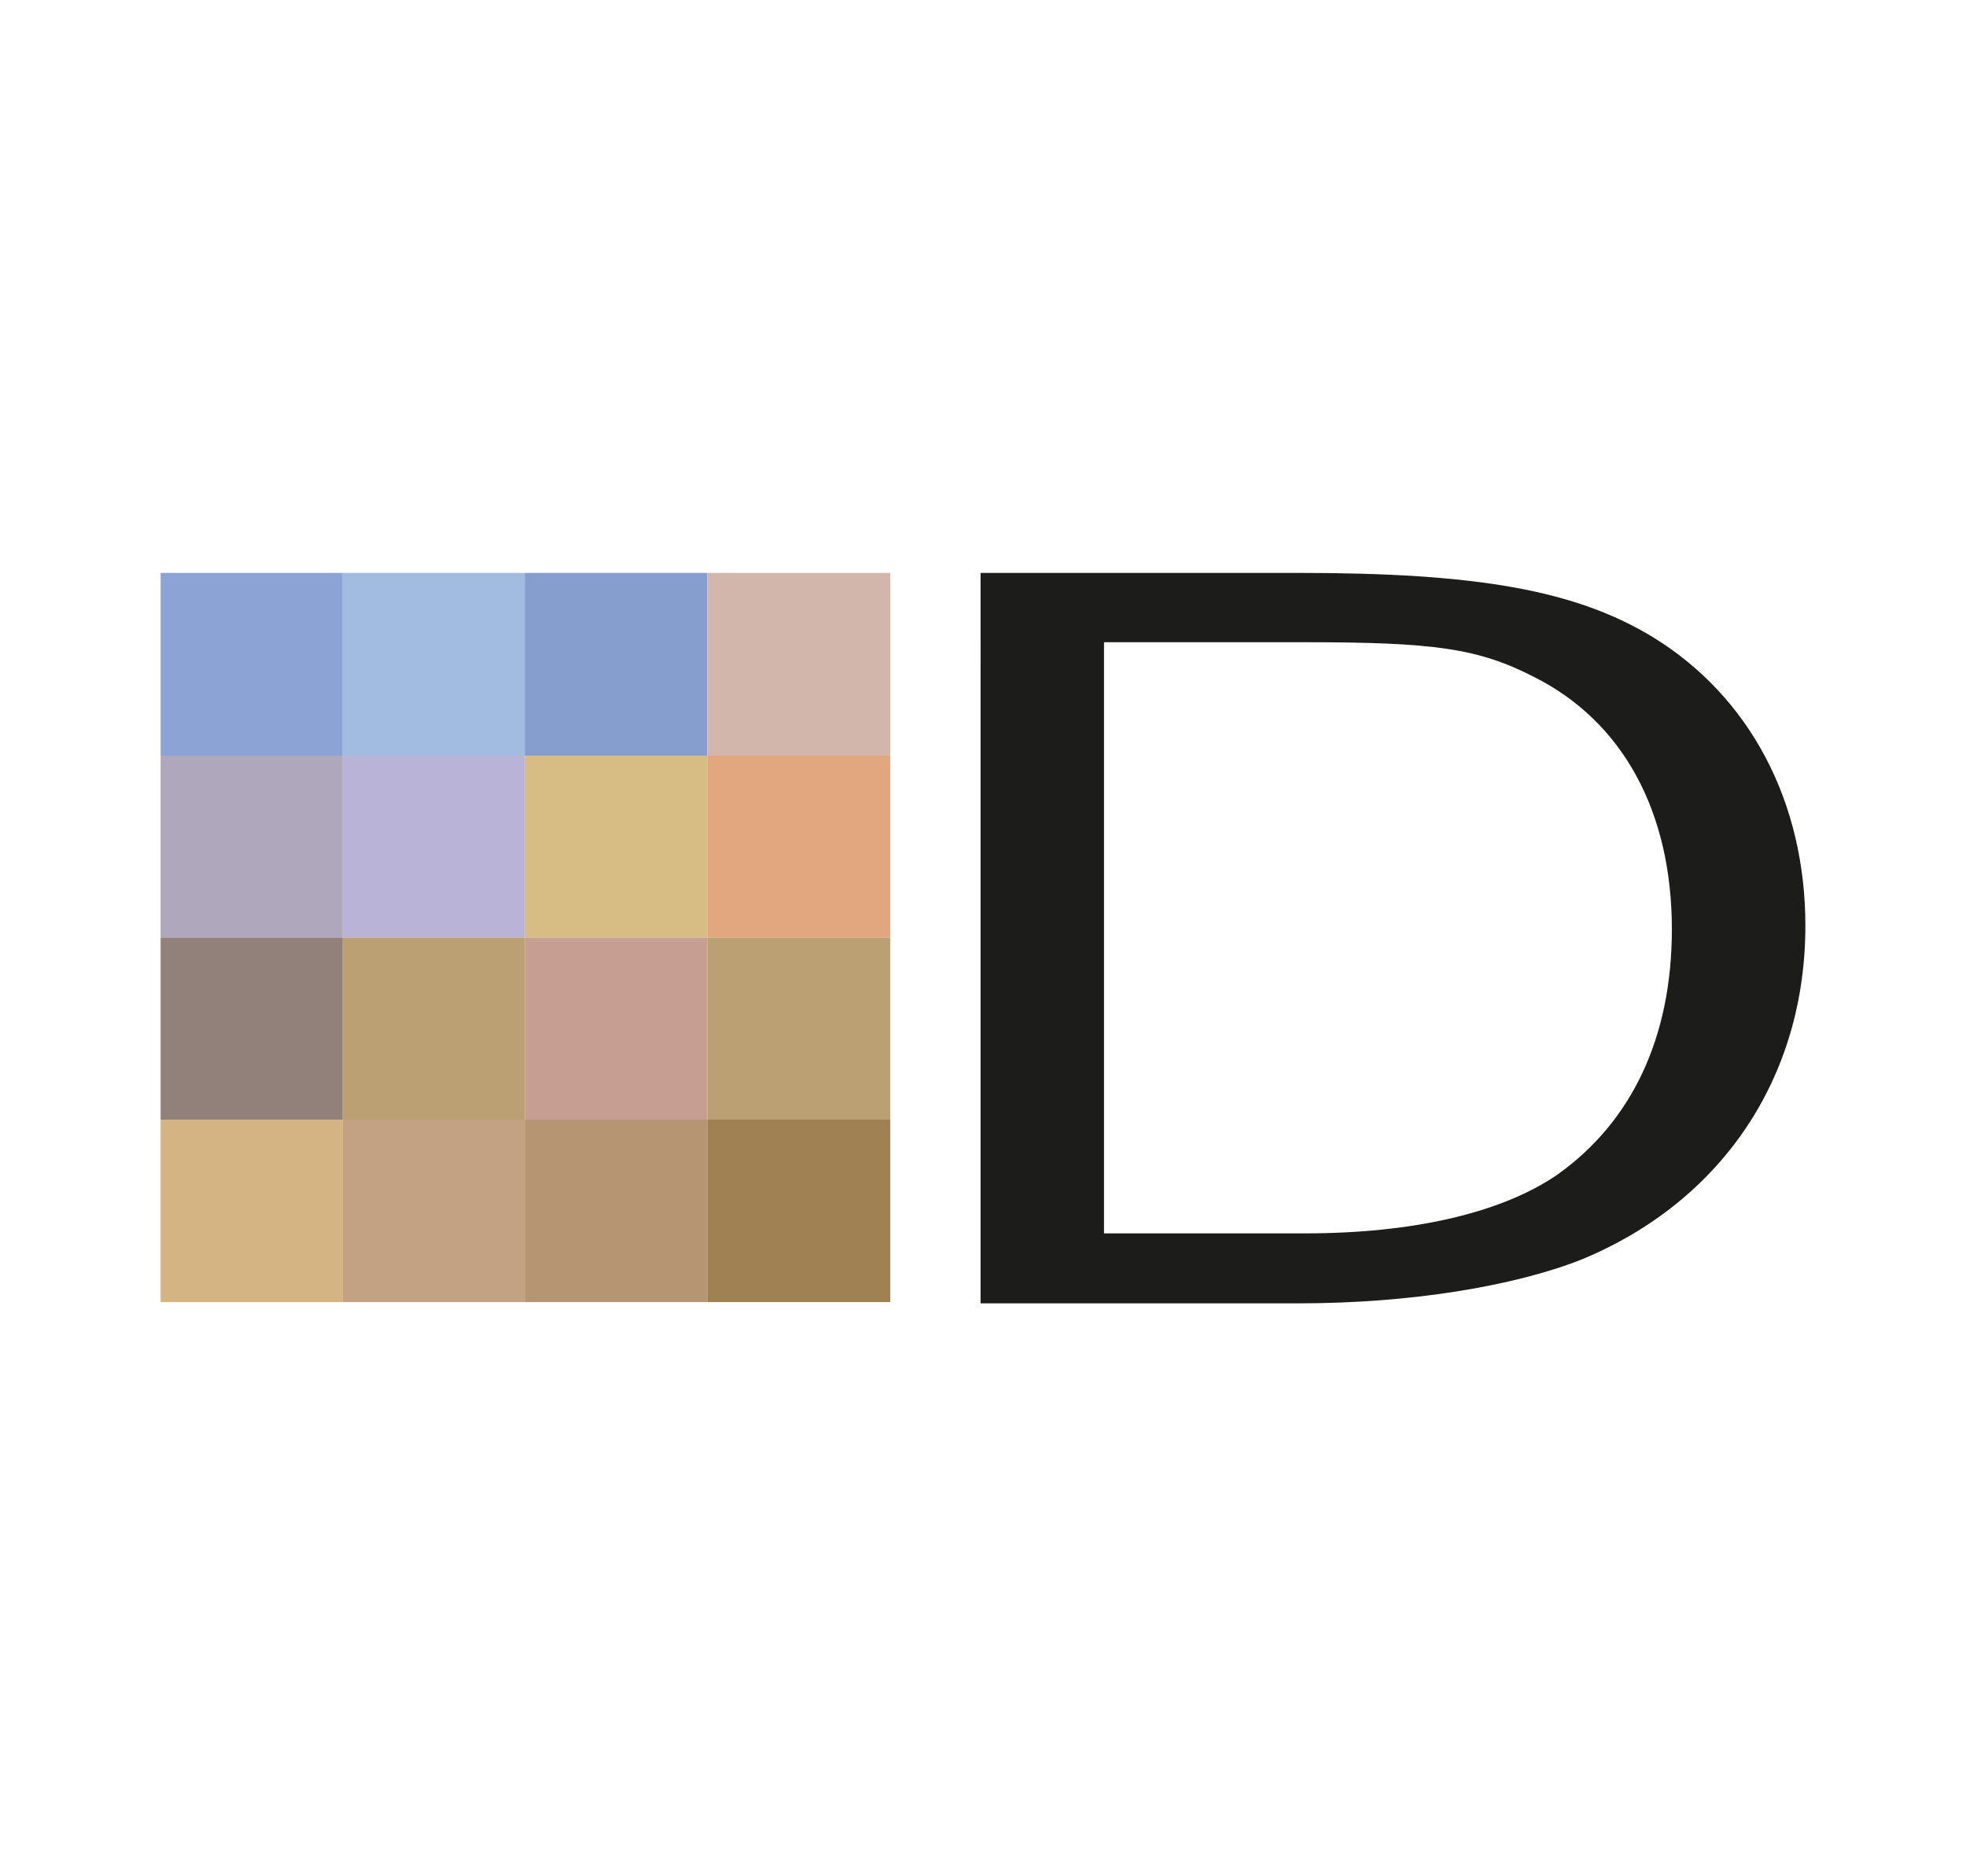 <svg id="Layer_1" data-name="Layer 1" xmlns="http://www.w3.org/2000/svg" viewBox="0 0 301.72 288"><defs><style>.cls-11{fill:#baa072}</style></defs><path d="M199.38 87.94c27.25 0 42.37 2.63 54.24 9.83 14.94 9.15 23.45 25.33 23.45 44.32 0 23.34-12.84 42.34-34.34 51.24-10.38 4.1-26.34 6.73-43.35 6.73h-48.89V87.94zm-29.95 101.38h30.86c16.38 0 30.07-3.08 38.7-9 11.42-8.11 17.59-21.05 17.59-37.68 0-18.09-7.55-31.91-21.17-38.74-8.54-4.38-15.32-5.32-35.12-5.32h-30.86z" fill="#1c1c1b"/><path fill="#8ba4d5" d="M24.65 87.94H52.6v28.04H24.65z"/><path fill="#a2bbe1" d="M52.6 87.94h27.92v28.04H52.6z"/><path fill="#869ecd" d="M80.52 87.94h28.03v28.04H80.52z"/><path fill="#d2b6ac" d="M108.55 87.94h28.08v28.04h-28.08z"/><path fill="#afa7bc" d="M24.65 115.98H52.6v27.93H24.65z"/><path fill="#bab3d8" d="M52.6 115.98h27.92v27.93H52.6z"/><path fill="#d7bc84" d="M80.52 115.98h28.03v27.93H80.52z"/><path fill="#e3a780" d="M108.55 115.98h28.08v27.93h-28.08z"/><path fill="#92807b" d="M24.65 143.91H52.6v27.95H24.65z"/><path class="cls-11" d="M52.6 143.91h27.92v27.95H52.6z"/><path fill="#c69f92" d="M80.52 143.91h28.03v27.95H80.52z"/><path class="cls-11" d="M108.55 143.91h28.08v27.95h-28.08z"/><path fill="#d5b484" d="M24.65 171.86H52.6v28.01H24.65z"/><path fill="#c3a283" d="M52.6 171.86h27.92v28.01H52.6z"/><path fill="#b69572" d="M80.52 171.86h28.03v28.01H80.52z"/><path fill="#9f8154" d="M108.55 171.86h28.08v28.01h-28.08z"/></svg>